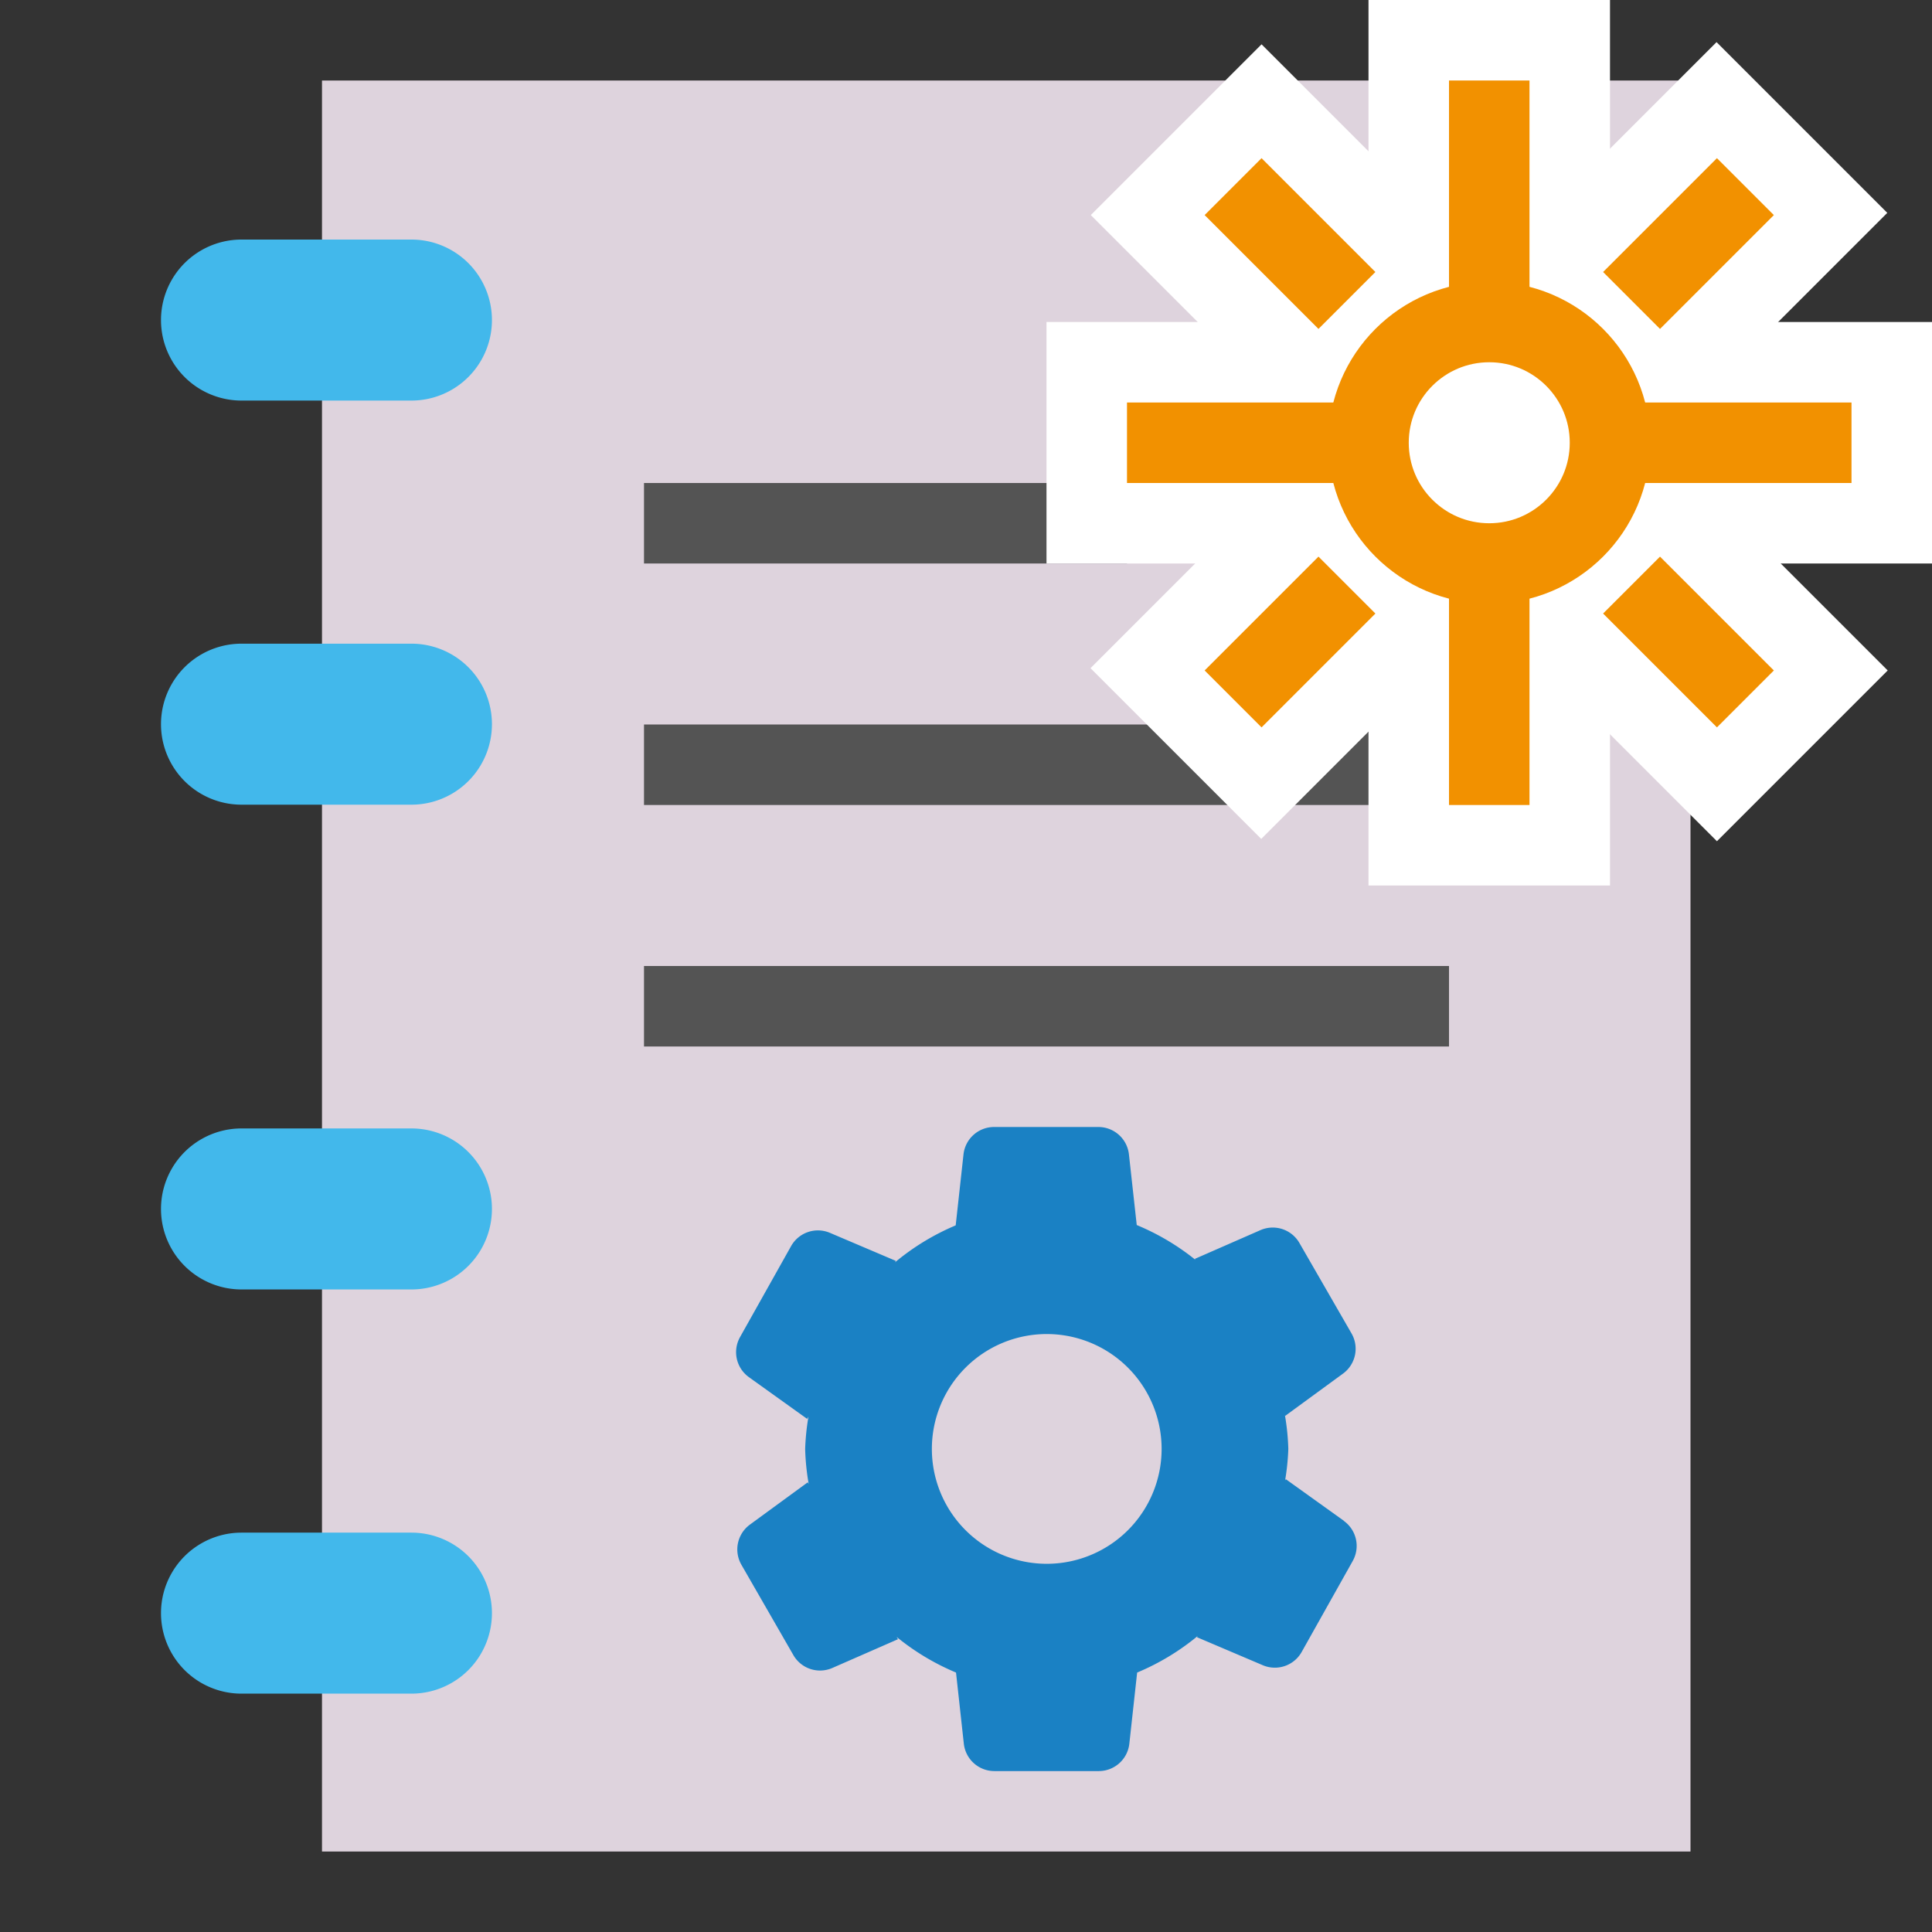 <?xml version="1.0" encoding="UTF-8" standalone="no"?>
<svg
   id="Слой_1"
   data-name="Слой 1"
   viewBox="0 0 24 24"
   version="1.1"
   sodipodi:docname="jobset.svg"
   inkscape:version="1.4 (e7c3feb, 2024-10-09)"
   xml:space="preserve"
   width="24"
   height="24"
   xmlns:inkscape="http://www.inkscape.org/namespaces/inkscape"
   xmlns:sodipodi="http://sodipodi.sourceforge.net/DTD/sodipodi-0.dtd"
   xmlns="http://www.w3.org/2000/svg"
   xmlns:svg="http://www.w3.org/2000/svg"
   xmlns:rdf="http://www.w3.org/1999/02/22-rdf-syntax-ns#"
   xmlns:cc="http://creativecommons.org/ns#"
   xmlns:dc="http://purl.org/dc/elements/1.1/"><rect x="0" y="0" width="24" height="24" fill="#333333" stroke="none"/><sodipodi:namedview
     pagecolor="#ffffff"
     bordercolor="#666666"
     borderopacity="1"
     objecttolerance="10"
     gridtolerance="10"
     guidetolerance="10"
     inkscape:pageopacity="0"
     inkscape:pageshadow="2"
     inkscape:window-width="2560"
     inkscape:window-height="1570"
     id="namedview30"
     showgrid="false"
     inkscape:zoom="4"
     inkscape:cx="1.5"
     inkscape:cy="100.75"
     inkscape:window-x="0"
     inkscape:window-y="30"
     inkscape:window-maximized="1"
     inkscape:document-rotation="0"
     inkscape:current-layer="Слой_1"
     inkscape:showpageshadow="2"
     inkscape:pagecheckerboard="0"
     inkscape:deskcolor="#d1d1d1"
     showguides="true"><inkscape:grid
       type="xygrid"
       id="grid_kicad"
       spacingx="0.5"
       spacingy="0.5"
       color="#9999ff"
       opacity="0.13"
       empspacing="2"
       originx="-102"
       originy="-68"
       units="px"
       visible="false" /><inkscape:page
       x="0"
       y="0"
       width="24"
       height="24"
       id="page89"
       margin="0"
       bleed="0" /></sodipodi:namedview><defs
     id="defs60"><style
       id="style58">.cls-1,.cls-2{fill:none;stroke:#ded3dd;stroke-linecap:round;stroke-linejoin:round;}.cls-1{stroke-width:2px;}.cls-2{stroke-width:4px;}</style><style
       id="style28017">.cls-1{fill:none;stroke:#ded3dd;stroke-linecap:round;stroke-linejoin:round;stroke-width:2px;}.cls-2{fill:#42b8eb;}</style><style
       id="style220">.cls-1{fill:none;stroke:#f2647e;stroke-linecap:round;stroke-linejoin:round;}.cls-2{fill:#d8d8d8;}.cls-3{fill:#333;}.cls-4{fill:#ded3dd;}.cls-5{fill:#42b8eb;}.cls-6{fill:#848484;}.cls-7{fill:#f2647e;}</style><style
       id="style115733">.cls-1{fill:none;stroke:#ded3dd;stroke-linecap:round;stroke-linejoin:round;stroke-width:2px;}.cls-2{fill:#42b8eb;}</style><style
       id="style115838">.cls-1{fill:#ded3dd;}.cls-2{fill:#42b8eb;}</style><style
       id="style944">.cls-1{fill:none;stroke:#f2647e;stroke-linecap:round;stroke-linejoin:round;}.cls-2{fill:#f2647e;}.cls-3{fill:#848484;}.cls-4{fill:#ded3dd;}</style><style
       id="style115920">.cls-1{fill:#42b8eb;}.cls-2{fill:#ded3dd;}</style><style
       id="style27838">.cls-1{fill:#848484;}.cls-2{fill:#ded3dd;}.cls-3,.cls-6{fill:none;}.cls-3{stroke:#848484;stroke-miterlimit:10;stroke-width:0.955px;}.cls-4{fill:#42b8eb;}.cls-5{fill:#f2647e;}.cls-6{stroke:#f5f5f5;stroke-linecap:round;stroke-linejoin:round;stroke-width:2px;}</style><style
       id="style116483">.cls-1{fill:#848484;}.cls-2,.cls-3,.cls-4,.cls-7{fill:none;stroke-linecap:round;stroke-linejoin:round;}.cls-2{stroke:#f2647e;}.cls-2,.cls-3,.cls-4{stroke-width:0.955px;}.cls-3{stroke:#42b8eb;}.cls-4{stroke:#0f71a8;}.cls-5{fill:#42b8eb;}.cls-6{fill:#f2647e;}.cls-7{stroke:#f5f5f5;stroke-width:2px;}</style><style
       id="style24549">.cls-1{fill:#ded3dd;}</style><style
       id="style158807">.cls-1{fill:#848484;}.cls-2{fill:#f29100;}.cls-3{fill:#ded3dd;}</style><style
       id="style10156">.cls-1{fill:#ded3dd;}.cls-2{fill:#848484;}</style><style
       id="style2419">.cls-1{fill:#ededed;}.cls-2{fill:#d8d8d8;}.cls-3{fill:#848484;}.cls-4{fill:#42b8eb;}.cls-5,.cls-7{fill:none;stroke-linecap:round;stroke-linejoin:round;}.cls-5{stroke:#ded3dd;}.cls-6{fill:#f2647e;}.cls-7{stroke:#f5f5f5;stroke-width:2px;}</style><style
       id="style117073">.cls-1{fill:#848484;}.cls-2{fill:#ded3dd;}.cls-3{fill:#f2647e;}.cls-4{fill:none;stroke:#f5f5f5;stroke-linecap:round;stroke-linejoin:round;stroke-width:2px;}</style><style
       id="style117073-1">.cls-1{fill:#848484;}.cls-2{fill:#ded3dd;}.cls-3{fill:#f2647e;}.cls-4{fill:none;stroke:#f5f5f5;stroke-linecap:round;stroke-linejoin:round;stroke-width:2px;}</style><style
       id="style2419-6">.cls-1{fill:#ededed;}.cls-2{fill:#d8d8d8;}.cls-3{fill:#848484;}.cls-4{fill:#42b8eb;}.cls-5,.cls-7{fill:none;stroke-linecap:round;stroke-linejoin:round;}.cls-5{stroke:#ded3dd;}.cls-6{fill:#f2647e;}.cls-7{stroke:#f5f5f5;stroke-width:2px;}</style><style
       id="style27079">.cls-1{fill:#848484;}.cls-2{fill:none;stroke:#42b8eb;stroke-linecap:round;stroke-linejoin:round;stroke-width:2px;}.cls-3{fill:#fff;}.cls-4{fill:#f2647e;}</style><style
       id="style27997">.cls-1{fill:#8f8f8f;stroke:#DED3DD;stroke-linecap:round;stroke-linejoin:round;stroke-width:2px;}.cls-2{fill:#42B8EB;}</style><style
       id="style2419-62">.cls-1{fill:#ededed;}.cls-2{fill:#d8d8d8;}.cls-3{fill:#8f8f8f;}.cls-4{fill:#42B8EB;}.cls-5,.cls-7{fill:none;stroke-linecap:round;stroke-linejoin:round;}.cls-5{stroke:#DED3DD;}.cls-6{fill:#f2647e;}.cls-7{stroke:#ded3dd;stroke-width:2px;}</style><style
       id="style158484">.cls-1{fill:#ededed;}.cls-2{fill:#d8d8d8;}.cls-3{fill:#8f8f8f;}.cls-4{fill:#42B8EB;}.cls-5,.cls-7{fill:none;stroke-linecap:round;stroke-linejoin:round;}.cls-5{stroke:#DED3DD;}.cls-6{fill:#f2647e;}.cls-7{stroke:#ded3dd;stroke-width:2px;}</style><style
       id="style24549-2">.cls-1{fill:#DED3DD;}</style></defs><title
     id="title62">about</title><style
     type="text/css"
     id="style833">
	.st0{fill:#ded3dd;}
	.st1{fill:none;stroke:#ded3dd;}
</style><g
     id="g2"
     transform="translate(190,-78)"
     style="display:inline" /><g
     id="g61"
     transform="translate(190,-78)"
     style="display:inline" /><g
     id="g62"
     transform="translate(190,-78)"
     style="display:inline" /><g
     id="g63"
     transform="translate(190,-78)"
     style="display:inline" /><path
     id="rect158494-1"
     style="display:inline;fill:#ded3dd;fill-opacity:1;stroke:none;stroke-width:1"
     d="m 116,79 v 22 h 17 V 79 Z"
     sodipodi:nodetypes="ccccc"
     transform="translate(-112,-78)" /><path
     class="cls-4"
     d="M 117.111,82.976 H 115 a 1,1 0 0 1 0,-2 h 2.111 a 1,1 0 0 1 0,2 z"
     id="path158496-5"
     style="display:inline;fill:#42b8eb;fill-opacity:1;stroke:none"
     transform="translate(-112,-78)" /><path
     class="cls-4"
     d="M 117.111,87.996 H 115 a 1,1 0 0 1 0,-2 h 2.111 a 1,1 0 0 1 0,2 z"
     id="path158498-5"
     style="display:inline;fill:#42b8eb;fill-opacity:1;stroke:none"
     transform="translate(-112,-78)" /><path
     class="cls-4"
     d="M 117.111,94.018 H 115 a 1,1 0 0 1 0,-2 h 2.111 a 1,1 0 0 1 0,2 z"
     id="path158500-4"
     style="display:inline;fill:#42b8eb;fill-opacity:1;stroke:none"
     transform="translate(-112,-78)" /><path
     class="cls-4"
     d="M 117.111,99.039 H 115 a 1,1 0 0 1 0,-2 h 2.111 a 1,1 0 0 1 0,2 z"
     id="path158502-7"
     style="display:inline;fill:#42b8eb;fill-opacity:1;stroke:none"
     transform="translate(-112,-78)" /><path
     style="display:inline;fill:none;stroke:#545454;stroke-width:1;stroke-linecap:butt;stroke-linejoin:miter;stroke-miterlimit:4;stroke-dasharray:none;stroke-opacity:1"
     d="m 120,84.5 h 6"
     id="path3404"
     transform="translate(-112,-78)" /><path
     style="display:inline;fill:none;stroke:#545454;stroke-width:1;stroke-linecap:butt;stroke-linejoin:miter;stroke-miterlimit:4;stroke-dasharray:none;stroke-opacity:1"
     d="m 120,87.5 h 10"
     id="path3406"
     sodipodi:nodetypes="cc"
     transform="translate(-112,-78)" /><path
     style="display:inline;fill:none;stroke:#545454;stroke-width:1;stroke-linecap:butt;stroke-linejoin:miter;stroke-miterlimit:4;stroke-dasharray:none;stroke-opacity:1"
     d="m 120,90.5 h 10"
     id="path3408"
     sodipodi:nodetypes="cc"
     transform="translate(-112,-78)" /><g
     id="g201"
     transform="translate(-10,-180)"
     style="display:inline"><rect
       style="fill:#ffffff;fill-opacity:1;stroke:none;stroke-width:1;stroke-linecap:round;stroke-linejoin:round"
       id="rect175"
       width="3"
       height="11"
       x="184"
       y="-34"
       transform="rotate(90)" /><rect
       style="fill:#ffffff;fill-opacity:1;stroke:none;stroke-width:1;stroke-linecap:round;stroke-linejoin:round"
       id="rect176"
       width="3"
       height="11"
       x="109.516"
       y="-156.821"
       transform="rotate(135)" /><rect
       style="fill:#ffffff;fill-opacity:1;stroke:none;stroke-width:1;stroke-linecap:round;stroke-linejoin:round"
       id="rect177"
       width="3"
       height="11"
       x="149.821"
       y="-116.516"
       transform="matrix(0.707,0.707,0.707,-0.707,0,0)" /><rect
       style="fill:#ffffff;fill-opacity:1;stroke:none;stroke-width:1;stroke-linecap:round;stroke-linejoin:round"
       id="rect178"
       width="3"
       height="11"
       x="27"
       y="180" /><path
       style="fill:none;stroke:#f29100;stroke-width:1px;stroke-linecap:butt;stroke-linejoin:miter;stroke-opacity:1"
       d="m 28.5,190 v -9"
       id="path178"
       sodipodi:nodetypes="cc" /><rect
       style="fill:#f29100;fill-opacity:1;stroke:none;stroke-width:1.5;stroke-linecap:round;stroke-linejoin:round;stroke-miterlimit:4;stroke-dasharray:none;stroke-opacity:1"
       id="rect179"
       width="1"
       height="2"
       x="110.516"
       y="-148.821"
       transform="rotate(135)" /><rect
       style="fill:#f29100;fill-opacity:1;stroke:none;stroke-width:1.5;stroke-linecap:round;stroke-linejoin:round;stroke-miterlimit:4;stroke-dasharray:none;stroke-opacity:1"
       id="rect180"
       width="2"
       height="1"
       x="106.516"
       y="-151.821"
       transform="rotate(135)" /><rect
       style="fill:#f29100;fill-opacity:1;stroke:none;stroke-width:1.5;stroke-linecap:round;stroke-linejoin:round;stroke-miterlimit:4;stroke-dasharray:none;stroke-opacity:1"
       id="rect181"
       width="2"
       height="1"
       x="113.516"
       y="-151.821"
       transform="rotate(135)" /><rect
       style="fill:#f29100;fill-opacity:1;stroke:none;stroke-width:1.5;stroke-linecap:round;stroke-linejoin:round;stroke-miterlimit:4;stroke-dasharray:none;stroke-opacity:1"
       id="rect182"
       width="1"
       height="2"
       x="110.516"
       y="-155.821"
       transform="rotate(135)" /><path
       style="display:inline;fill:none;stroke:#f29100;stroke-width:1px;stroke-linecap:butt;stroke-linejoin:miter;stroke-opacity:1"
       d="m 24,185.5 h 9"
       id="path182"
       sodipodi:nodetypes="cc" /><circle
       style="fill:#ffffff;fill-opacity:1;stroke:#f29100;stroke-width:1;stroke-linecap:round;stroke-linejoin:round"
       id="circle182"
       cx="28.5"
       cy="185.5"
       r="1.5" /></g><path
     class="cls-4"
     d="m 128.696,96.893 -0.723,-0.518 -0.009,0.015 a 2.966,2.966 0 0 0 0.04,-0.392 2.969,2.969 0 0 0 -0.042,-0.417 l 0.004,0.007 0.718,-0.525 a 0.382,0.382 0 0 0 0.105,-0.499 L 128.142,93.441 a 0.382,0.382 0 0 0 -0.484,-0.16 l -0.815,0.357 0.007,0.012 a 2.979,2.979 0 0 0 -0.729,-0.432 l -0.097,-0.878 A 0.382,0.382 0 0 0 125.645,92 h -1.296 a 0.382,0.382 0 0 0 -0.38,0.34 l -0.097,0.882 a 2.978,2.978 0 0 0 -0.754,0.459 l 0.01,-0.018 -0.818,-0.348 a 0.382,0.382 0 0 0 -0.483,0.165 l -0.634,1.13 a 0.382,0.382 0 0 0 0.111,0.498 l 0.723,0.518 0.016,-0.028 a 2.975,2.975 0 0 0 -0.041,0.402 2.973,2.973 0 0 0 0.044,0.435 l -0.012,-0.021 -0.718,0.525 a 0.382,0.382 0 0 0 -0.106,0.499 l 0.646,1.123 a 0.382,0.382 0 0 0 0.484,0.159 l 0.815,-0.357 -0.017,-0.029 a 2.979,2.979 0 0 0 0.738,0.443 l 0.097,0.884 a 0.382,0.382 0 0 0 0.38,0.34 h 1.296 a 0.382,0.382 0 0 0 0.38,-0.34 l 0.097,-0.884 a 2.978,2.978 0 0 0 0.752,-0.454 l -0.009,0.015 0.818,0.348 a 0.382,0.382 0 0 0 0.483,-0.165 l 0.634,-1.13 a 0.382,0.382 0 0 0 -0.111,-0.498 z m -3.693,0.533 a 1.427,1.427 0 1 1 1.427,-1.427 1.427,1.427 0 0 1 -1.427,1.427 z"
     id="path27091"
     style="display:inline;fill:#1a81c4;fill-opacity:1;stroke:none"
     transform="translate(-112,-78)" /><style
     type="text/css"
     id="style833-0">
	.st0{fill:#727272;stroke:#DED3DD;stroke-linecap:round;stroke-linejoin:bevel;}
	.st1{fill:#ded3dd;}
	.st2{fill:#DED3DD;}
	.st3{fill:none;stroke:#727272;stroke-linejoin:round;}
</style></svg>
